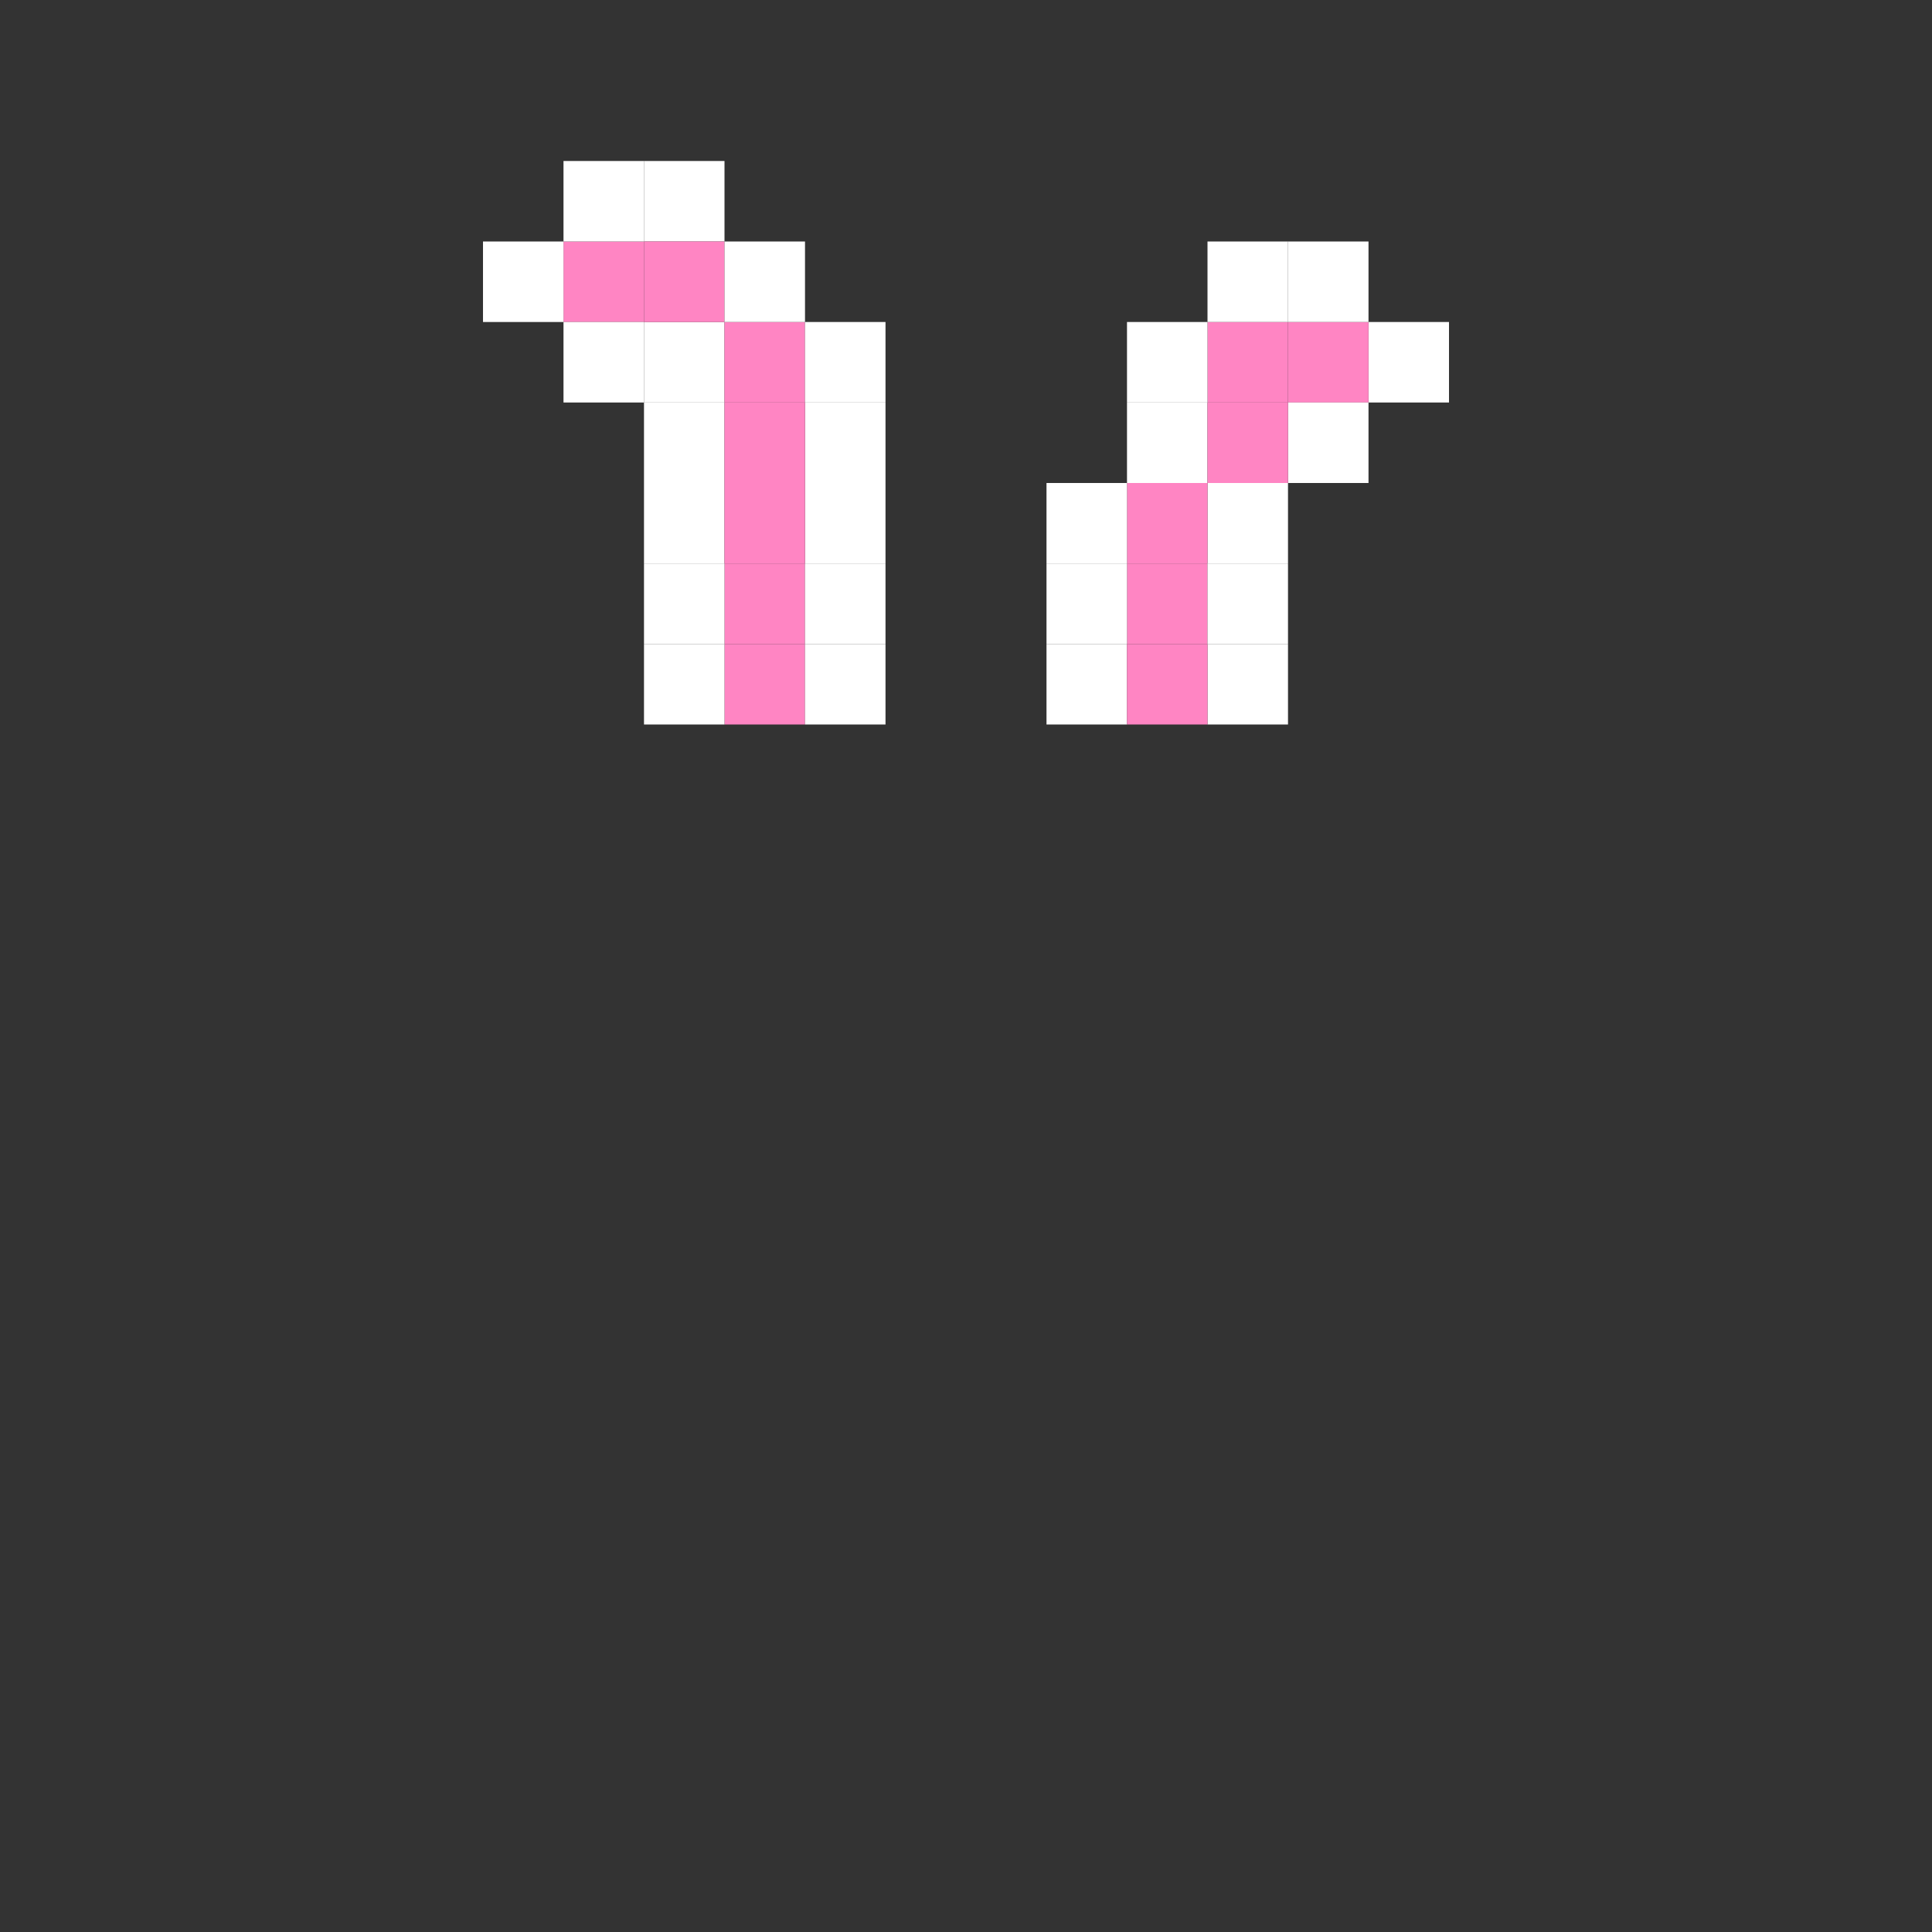 <svg width="24" height="24" viewBox="0 0 24 24" fill="none" xmlns="http://www.w3.org/2000/svg">
  <rect x="0" y="0" width="24" height="24" fill="#333333" stroke="none"/>
  <rect x="15" y="6" width="1" height="1" fill="#ffffff"/>
  <rect x="14" y="6" width="1" height="1" fill="#FF85C3"/>
  <rect x="17" y="4" width="1" height="1" fill="#ffffff"/>
  <rect x="8" y="4" width="1" height="1" fill="#ffffff"/>
  <rect x="7" y="3" width="1" height="1" fill="#FF85C3"/>
  <rect x="8" y="2" width="1" height="1" fill="#ffffff"/>
  <rect x="7" y="2" width="1" height="1" fill="#ffffff"/>
  <rect x="7" y="4" width="1" height="1" fill="#ffffff"/>
  <rect x="6" y="3" width="1" height="1" fill="#ffffff"/>
  <rect x="9" y="7" width="1" height="1" fill="#FF85C3"/>
  <rect x="8" y="7" width="1" height="1" fill="#ffffff"/>
  <rect x="9" y="4" width="1" height="1" fill="#FF85C3"/>
  <rect x="8" y="3" width="1" height="1" fill="#FF85C3"/>
  <rect x="9" y="8" width="1" height="1" fill="#FF85C3"/>
  <rect x="10" y="7" width="1" height="1" fill="#ffffff"/>
  <rect x="10" y="6" width="1" height="1" fill="#ffffff"/>
  <rect x="10" y="5" width="1" height="1" fill="#ffffff"/>
  <rect x="10" y="4" width="1" height="1" fill="#ffffff"/>
  <rect x="9" y="3" width="1" height="1" fill="#ffffff"/>
  <rect x="14" y="7" width="1" height="1" fill="#FF85C3"/>
  <rect x="15" y="7" width="1" height="1" fill="#ffffff"/>
  <rect x="15" y="4" width="1" height="1" fill="#FF85C3"/>
  <rect x="16" y="4" width="1" height="1" fill="#FF85C3"/>
  <rect x="8" y="6" width="1" height="1" fill="#ffffff"/>
  <rect x="8" y="8" width="1" height="1" fill="#ffffff"/>
  <rect x="9" y="6" width="1" height="1" fill="#FF85C3"/>
  <rect x="8" y="5" width="1" height="1" fill="#ffffff"/>
  <rect x="9" y="5" width="1" height="1" fill="#FF85C3"/>
  <rect x="10" y="8" width="1" height="1" fill="#ffffff"/>
  <rect x="13" y="7" width="1" height="1" fill="#ffffff"/>
  <rect x="13" y="8" width="1" height="1" fill="#ffffff"/>
  <rect x="13" y="6" width="1" height="1" fill="#ffffff"/>
  <rect x="14" y="5" width="1" height="1" fill="#ffffff"/>
  <rect x="14" y="4" width="1" height="1" fill="#ffffff"/>
  <rect x="15" y="3" width="1" height="1" fill="#ffffff"/>
  <rect x="16" y="3" width="1" height="1" fill="#ffffff"/>
  <rect x="15" y="8" width="1" height="1" fill="#ffffff"/>
  <rect x="16" y="5" width="1" height="1" fill="#ffffff"/>
  <rect x="15" y="5" width="1" height="1" fill="#FF85C3"/>
  <rect x="14" y="8" width="1" height="1" fill="#FF85C3"/>
</svg>